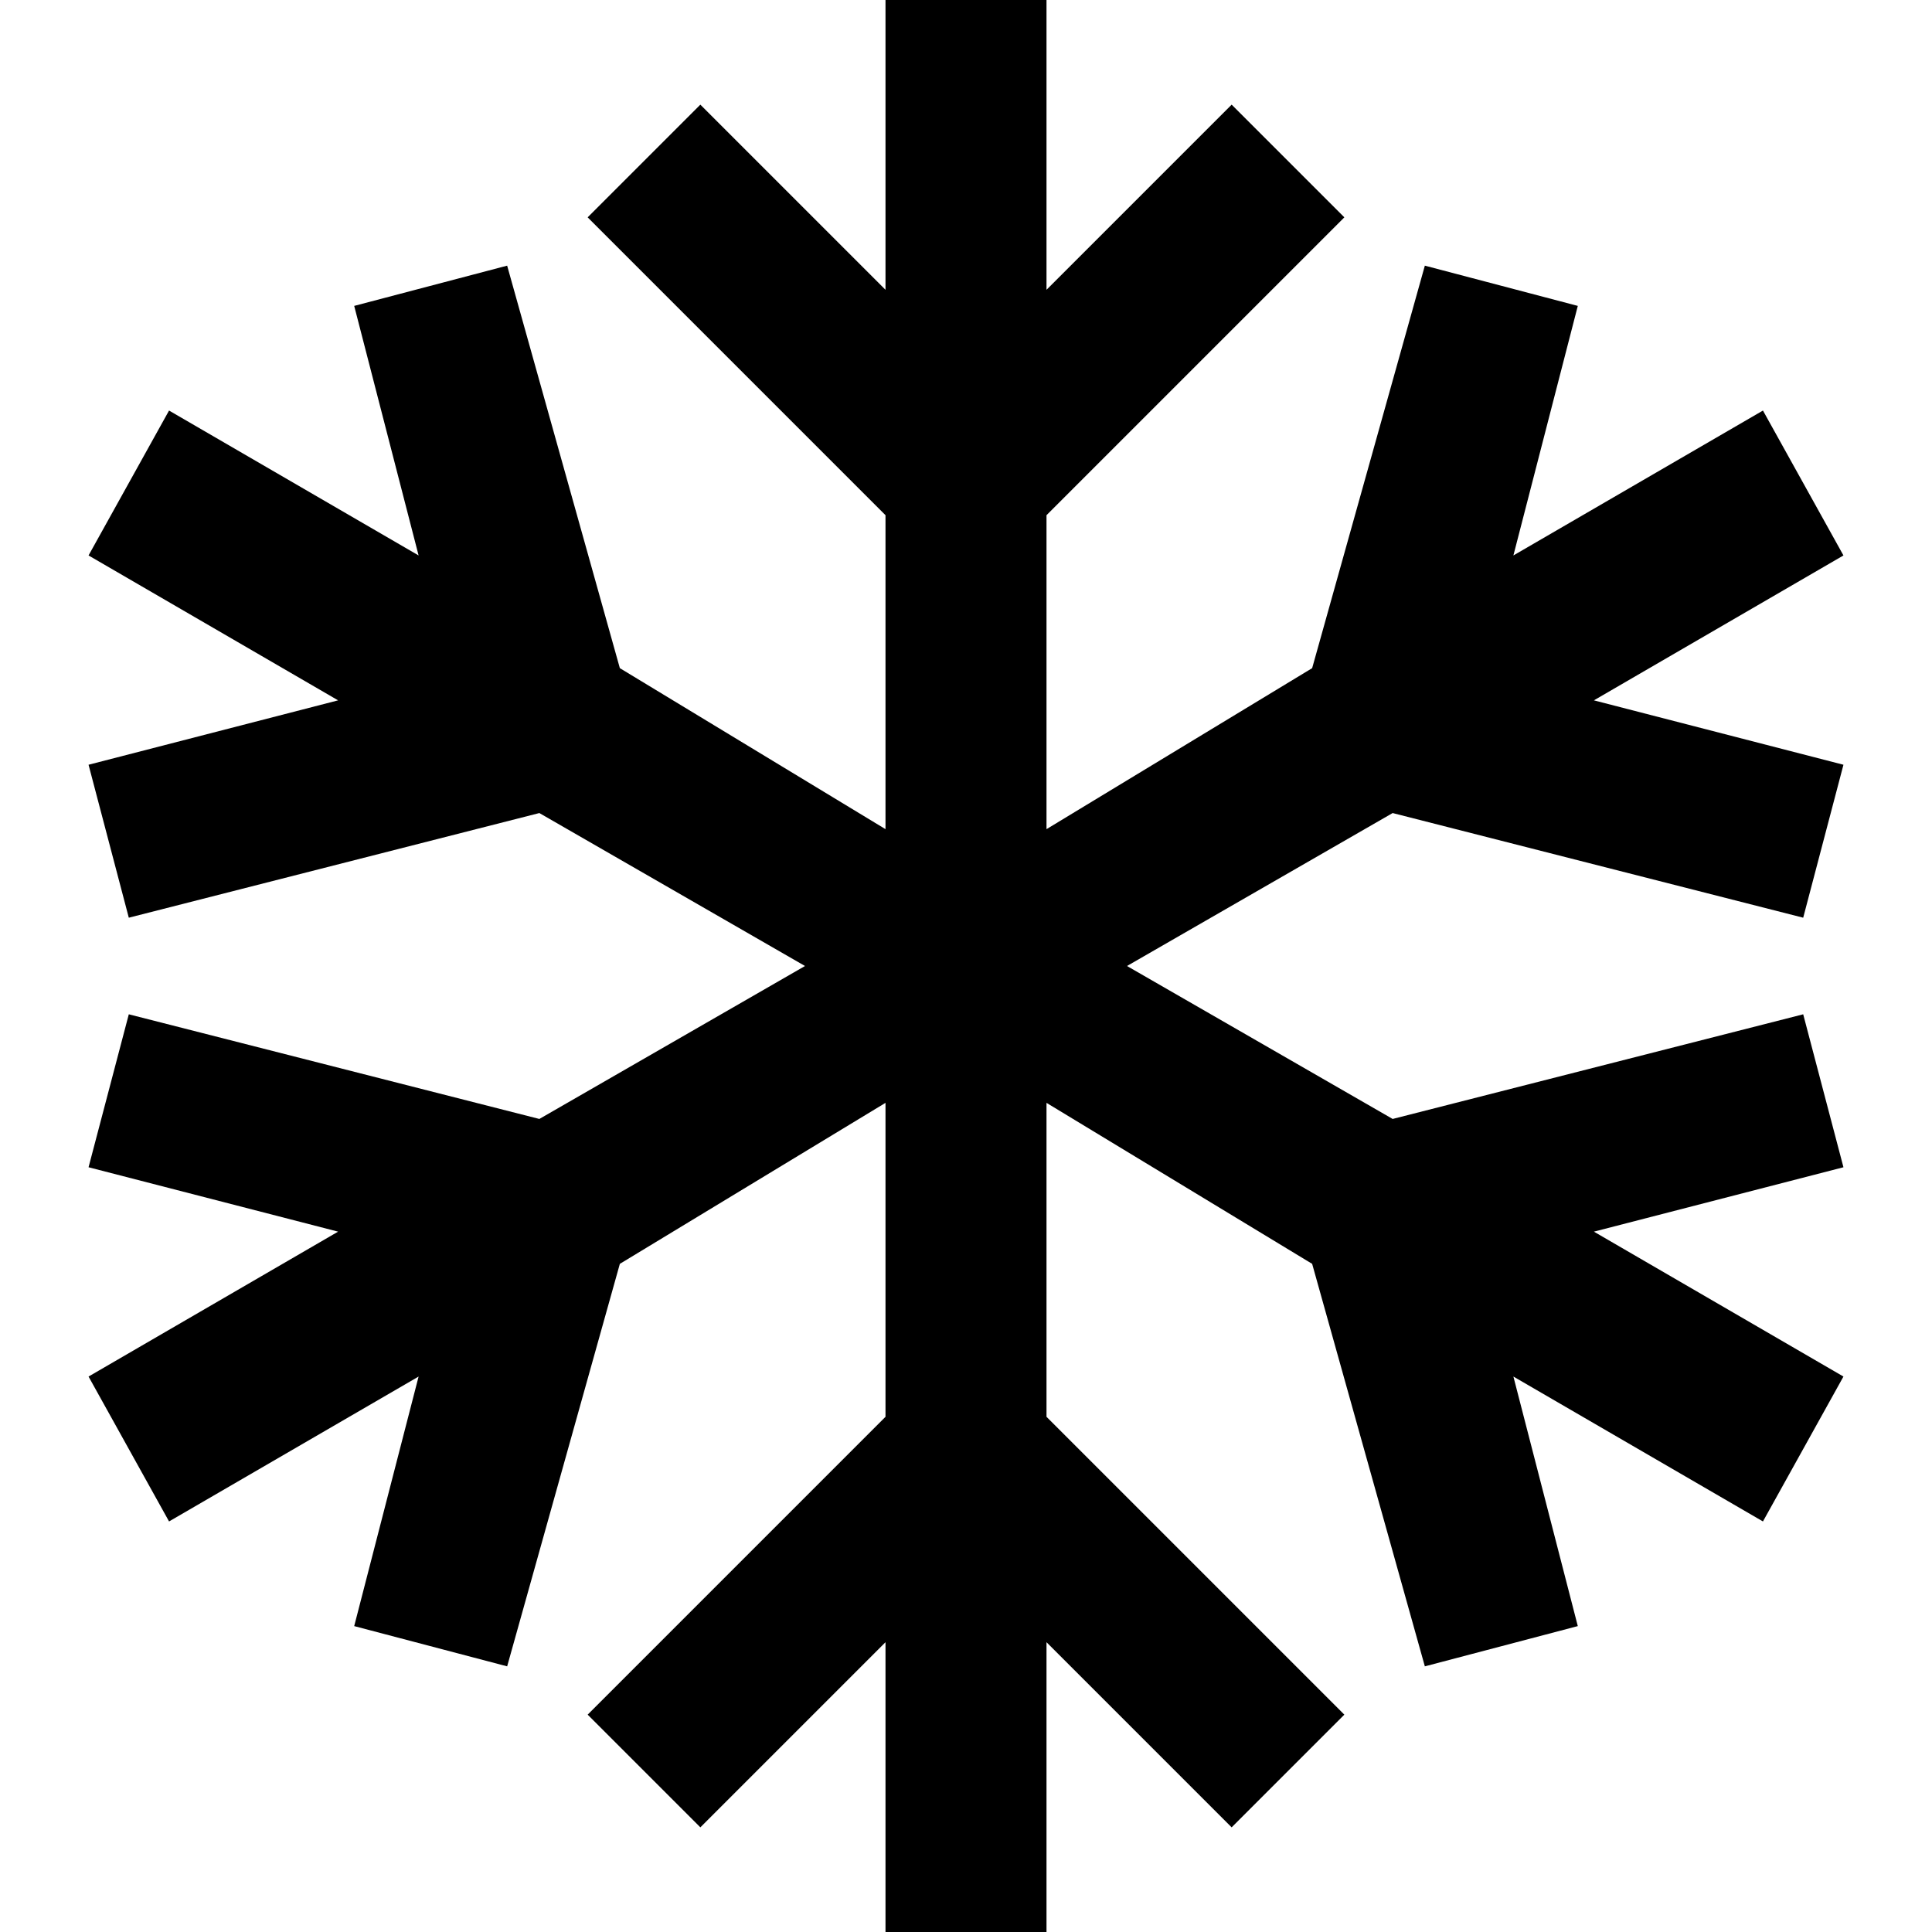<?xml version="1.0" encoding="utf-8"?>
<!-- Generator: Adobe Illustrator 19.2.1, SVG Export Plug-In . SVG Version: 6.00 Build 0)  -->
<!DOCTYPE svg PUBLIC "-//W3C//DTD SVG 1.1//EN" "http://www.w3.org/Graphics/SVG/1.1/DTD/svg11.dtd">
<svg version="1.1" xmlns="http://www.w3.org/2000/svg" xmlns:xlink="http://www.w3.org/1999/xlink" x="0px" y="0px"
	 viewBox="0 0 24 24" enable-background="new 0 0 24 24" xml:space="preserve">
<g id="Layer_1">
	<polygon points="17.3,10.1 22.4,11.4 22.9,9.5 19.8,8.7 22.9,6.9 21.9,5.1 18.8,6.9 19.6,3.8 17.7,3.3 16.3,8.3 13,10.3 13,6.4 
		16.7,2.7 15.3,1.3 13,3.6 13,0 11,0 11,3.6 8.7,1.3 7.3,2.7 11,6.4 11,10.3 7.7,8.3 6.3,3.3 4.4,3.8 5.2,6.9 2.1,5.1 1.1,6.9 
		4.2,8.7 1.1,9.5 1.6,11.4 6.7,10.1 10,12 6.7,13.9 1.6,12.6 1.1,14.5 4.2,15.3 1.1,17.1 2.1,18.9 5.2,17.1 4.4,20.2 6.3,20.7 
		7.7,15.7 11,13.7 11,17.6 7.3,21.3 8.7,22.7 11,20.4 11,24 13,24 13,20.4 15.3,22.7 16.7,21.3 13,17.6 13,13.7 16.3,15.7 
		17.7,20.7 19.6,20.2 18.8,17.1 21.9,18.9 22.9,17.1 19.8,15.3 22.9,14.5 22.4,12.6 17.3,13.9 14,12 	"/>
</g>
<g id="Layer_2" display="none">
	<line display="inline" fill="none" stroke="#ED1C24" stroke-width="2" stroke-miterlimit="10" x1="12" y1="0" x2="12" y2="24"/>
	<polyline display="inline" fill="none" stroke="#ED1C24" stroke-width="2" stroke-miterlimit="10" points="8,2 12,6 16,2 	"/>
	<polyline display="inline" fill="none" stroke="#ED1C24" stroke-width="2" stroke-miterlimit="10" points="8,22 12,18 16,22 	"/>
	<line display="inline" fill="none" stroke="#ED1C24" stroke-width="2" stroke-miterlimit="10" x1="1.6" y1="6" x2="22.4" y2="18"/>
	<polyline display="inline" fill="none" stroke="#ED1C24" stroke-width="2" stroke-miterlimit="10" points="1.3,10.5 6.8,9 5.3,3.5 
			"/>
	<polyline display="inline" fill="none" stroke="#ED1C24" stroke-width="2" stroke-miterlimit="10" points="18.7,20.5 17.2,15 
		22.7,13.5 	"/>
	<line display="inline" fill="none" stroke="#ED1C24" stroke-width="2" stroke-miterlimit="10" x1="1.6" y1="18" x2="22.4" y2="6"/>
	<polyline display="inline" fill="none" stroke="#ED1C24" stroke-width="2" stroke-miterlimit="10" points="5.3,20.5 6.8,15 
		1.3,13.5 	"/>
	<polyline display="inline" fill="none" stroke="#ED1C24" stroke-width="2" stroke-miterlimit="10" points="22.7,10.5 17.2,9 
		18.7,3.5 	"/>
</g>
</svg>
